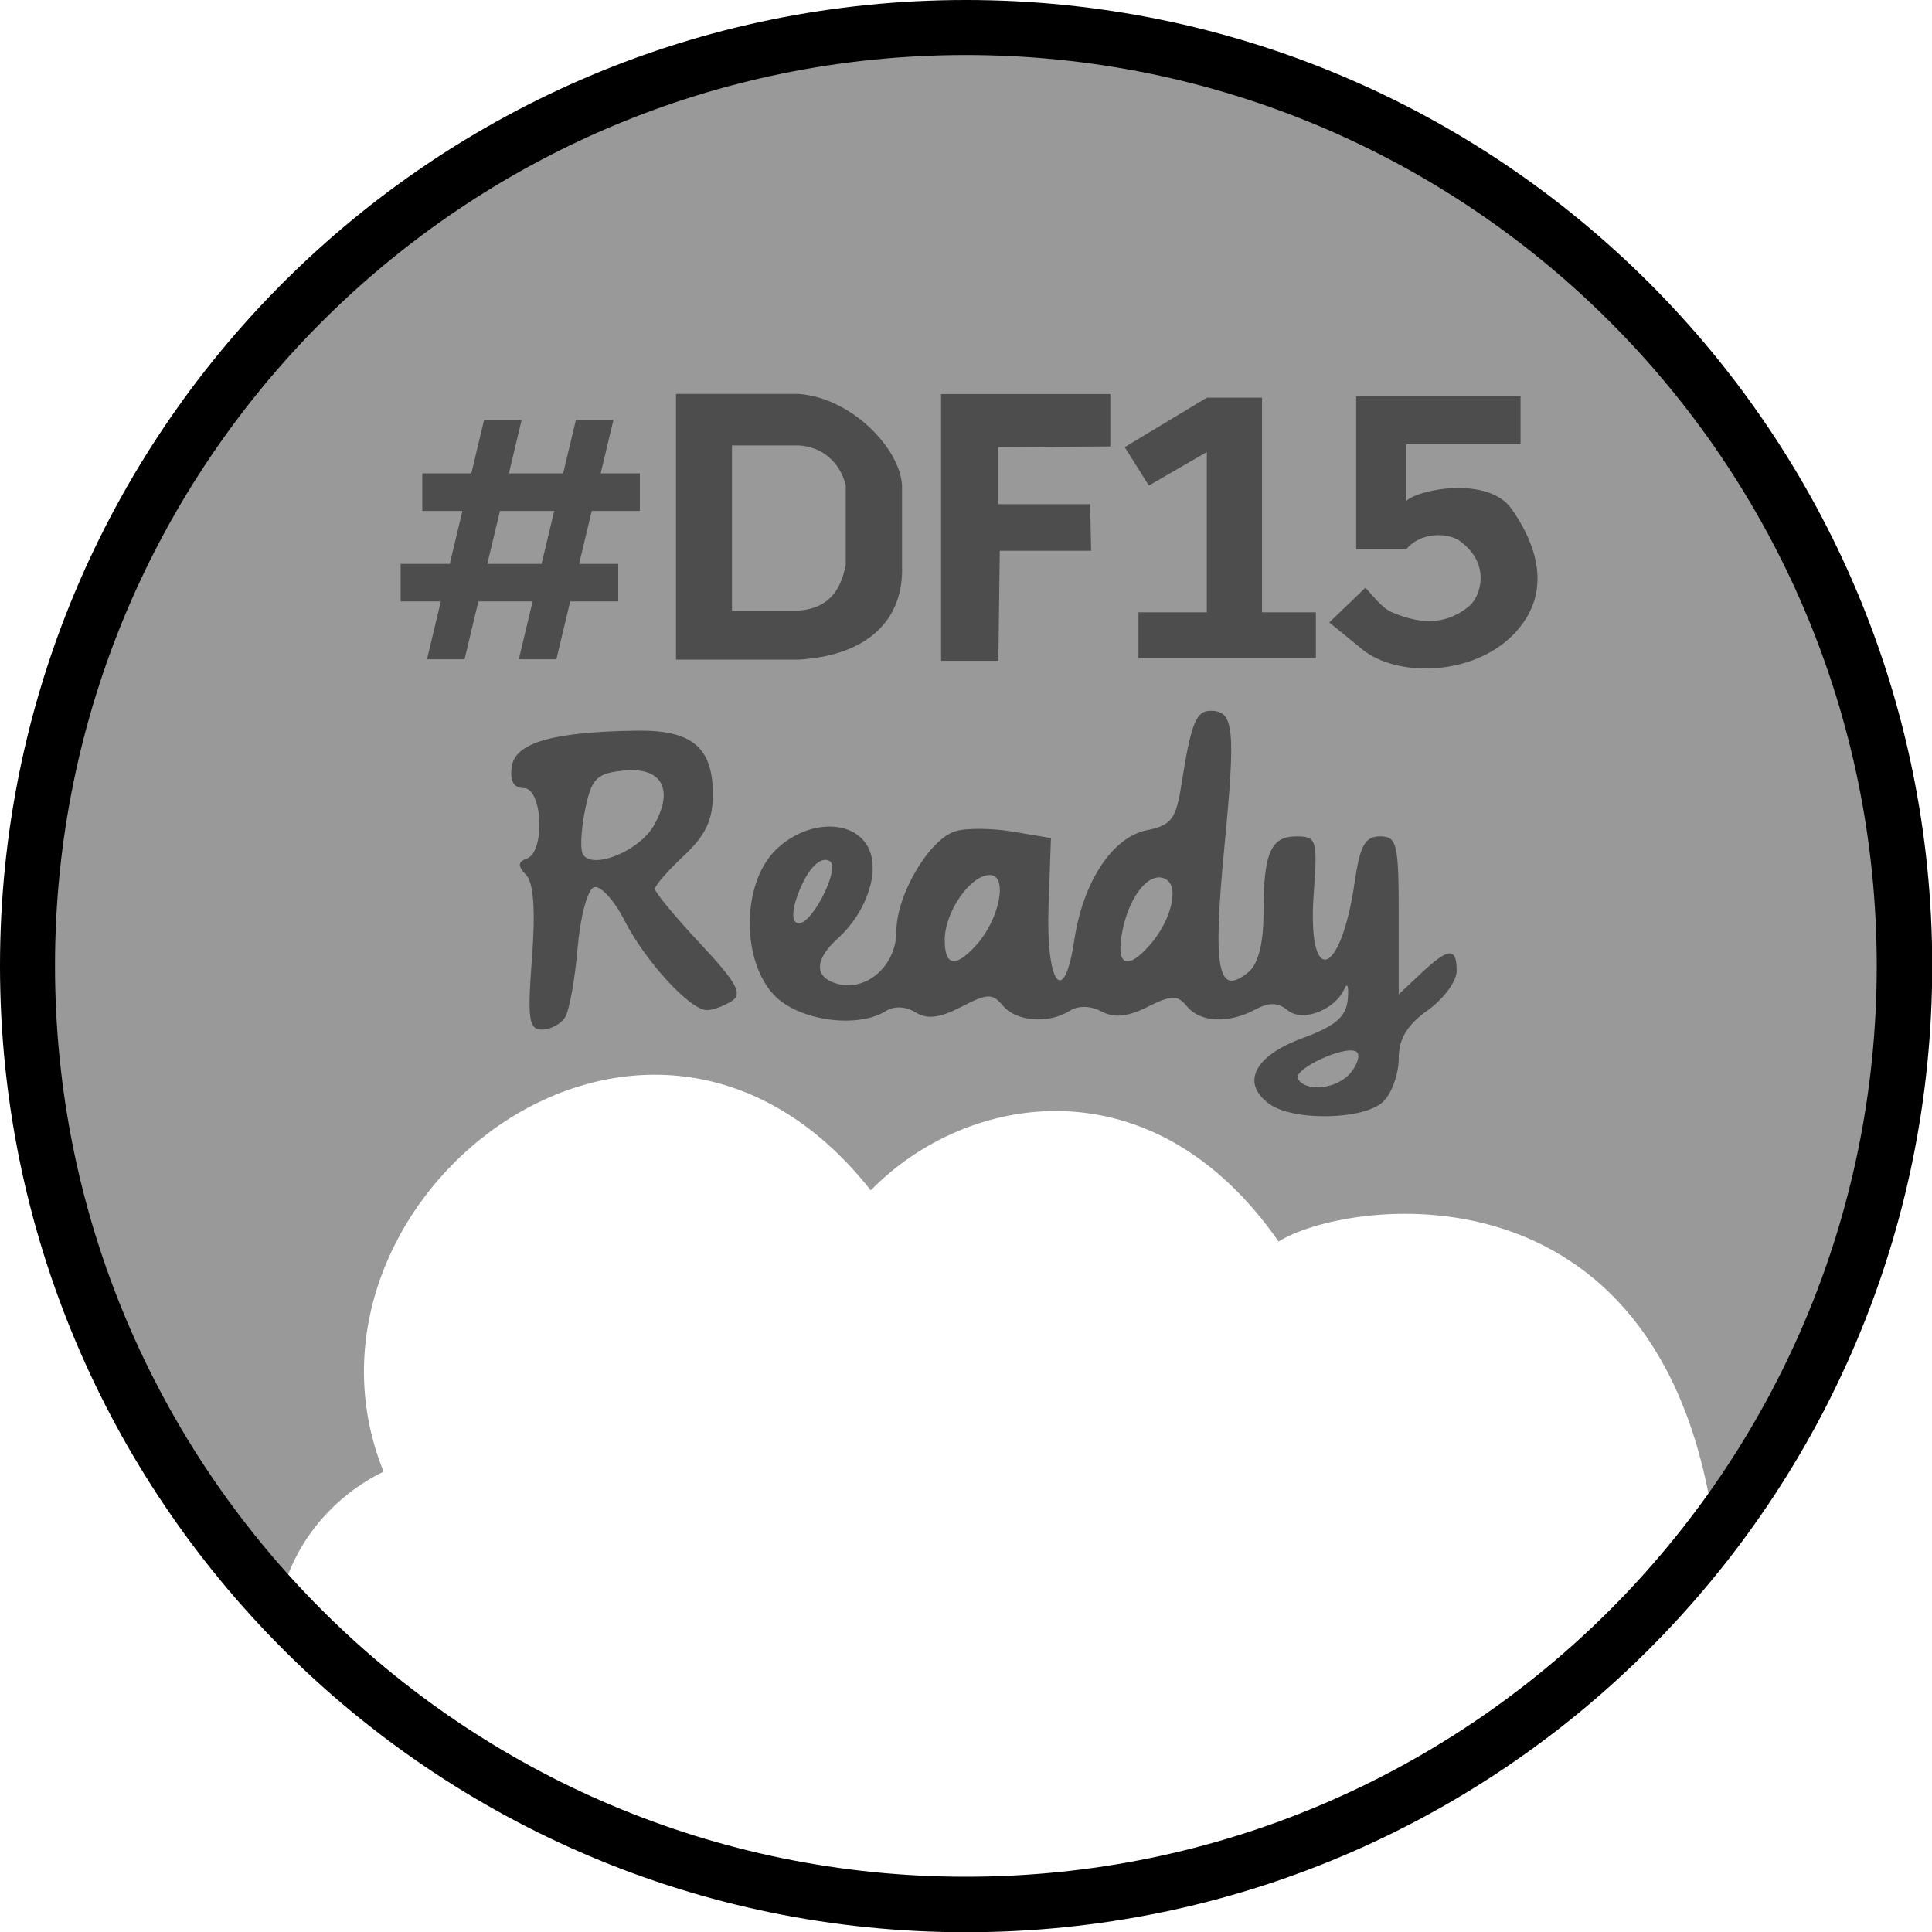 <?xml version="1.0" encoding="UTF-8" standalone="no"?>
<!-- Created with Inkscape (http://www.inkscape.org/) -->

<svg
   xmlns:dc="http://purl.org/dc/elements/1.1/"
   xmlns:cc="http://creativecommons.org/ns#"
   xmlns:rdf="http://www.w3.org/1999/02/22-rdf-syntax-ns#"
   xmlns:svg="http://www.w3.org/2000/svg"
   xmlns="http://www.w3.org/2000/svg"
   xmlns:sodipodi="http://sodipodi.sourceforge.net/DTD/sodipodi-0.dtd"
   xmlns:inkscape="http://www.inkscape.org/namespaces/inkscape"
   width="124.016"
   height="124.016"
   id="svg3565"
   version="1.1"
   inkscape:version="0.91 r13725"
   sodipodi:docname="dreamforce_whole.svg">
  <defs
     id="defs3567" />
  <sodipodi:namedview
     id="base"
     pagecolor="#ffffff"
     bordercolor="#666666"
     borderopacity="1.0"
     inkscape:pageopacity="0.0"
     inkscape:pageshadow="2"
     inkscape:zoom="0.9899495"
     inkscape:cx="356.91993"
     inkscape:cy="-90.825201"
     inkscape:document-units="px"
     inkscape:current-layer="layer1"
     showgrid="false"
     units="mm"
     inkscape:window-width="1920"
     inkscape:window-height="1059"
     inkscape:window-x="0"
     inkscape:window-y="0"
     inkscape:window-maximized="1"
     inkscape:object-nodes="true" />
  <g
     inkscape:label="Layer 1"
     inkscape:groupmode="layer"
     id="layer1"
     transform="translate(0,-928.346)">
    <path
       style="color:#000000;display:inline;overflow:visible;visibility:visible;fill:#999999;fill-opacity:1;fill-rule:nonzero;stroke:none;stroke-width:10;marker:none;enable-background:accumulate;opacity:1"
       d="M 62 2.016 C 28.874 2.016 2.016 28.874 2.016 62 C 2.016 77.981 8.279 92.493 18.469 103.244 L 18.057 102.551 C 18.832 99.009 21.471 95.978 24.623 94.469 C 17.608 77.122 41.503 58.193 55.895 76.408 C 62.065 70.1 73.983 68.066 82.074 79.695 C 86.203 77.059 106.574 73.921 110.02 97.949 C 117.532 87.931 121.984 75.485 121.984 62 C 121.984 28.874 95.126 2.016 62 2.016 z "
       transform="translate(0,928.346)"
       id="path3658-5-8-2" />
    <path
       style="opacity:1;color:#000000;fill:#000000;fill-opacity:1;fill-rule:nonzero;stroke:none;stroke-width:10;marker:none;visibility:visible;display:inline;overflow:visible;enable-background:accumulate"
       d="M 62 0 C 27.754 -9.4739031e-15 0 27.754 0 62 C -9.4739031e-15 96.246 27.754 124.031 62 124.031 C 96.246 124.031 124.031 96.246 124.031 62 C 124.031 27.754 96.246 -1.8947806e-14 62 0 z M 62 3.531 C 94.289 3.531 120.469 29.711 120.469 62 C 120.469 94.289 94.289 120.469 62 120.469 C 29.711 120.469 3.531 94.289 3.531 62 C 3.531 29.711 29.711 3.531 62 3.531 z "
       transform="translate(0,928.346)"
       id="path3658" />
    <path
       style="color:#000000;display:inline;overflow:visible;visibility:visible;opacity:1;fill:#4d4d4d;fill-opacity:1;fill-rule:nonzero;stroke:none;stroke-width:4;stroke-linecap:round;stroke-linejoin:round;stroke-miterlimit:4;stroke-dasharray:none;stroke-dashoffset:0;stroke-opacity:1;marker:none;enable-background:accumulate"
       d="M 43.393 25.287 L 43.393 42.342 L 51.271 42.342 C 55.77 42.069 58.027 39.735 57.902 36.311 L 57.902 31.164 C 57.782 28.822 54.713 25.551 51.271 25.287 L 43.393 25.287 z M 60.408 25.295 L 60.408 42.416 L 64.086 42.416 L 64.176 35.354 L 70.039 35.354 L 69.979 32.363 L 64.086 32.363 L 64.086 28.703 L 71.273 28.658 L 71.273 25.295 L 60.408 25.295 z M 87.053 25.443 L 87.053 35.266 L 90.268 35.266 C 91.156 34.149 92.928 34.16 93.711 34.73 C 95.767 36.228 94.995 38.323 94.342 38.875 C 92.596 40.35 90.79 39.897 89.396 39.32 C 88.692 39.028 88.205 38.306 87.646 37.727 L 85.328 39.953 L 87.426 41.668 C 89.669 43.502 94.498 43.393 97.102 40.773 C 99.835 38.023 98.533 34.801 97.023 32.66 C 95.545 30.562 91.085 31.379 90.268 32.154 L 90.268 28.518 L 97.605 28.518 L 97.605 25.443 L 87.053 25.443 z M 77.467 25.529 L 72.197 28.703 L 73.746 31.17 L 77.467 29.016 L 77.467 39.305 L 73.078 39.305 L 73.078 42.256 L 84.467 42.256 L 84.467 39.305 L 81.01 39.305 L 81.01 25.529 L 77.467 25.529 z M 31.072 26.963 L 30.256 30.387 L 27.105 30.387 L 27.105 32.797 L 29.682 32.797 L 28.871 36.195 L 25.717 36.195 L 25.717 38.605 L 28.295 38.605 L 27.41 42.318 L 29.822 42.318 L 30.707 38.605 L 34.188 38.605 L 33.303 42.318 L 35.715 42.318 L 36.6 38.605 L 39.686 38.605 L 39.686 36.195 L 37.174 36.195 L 37.984 32.797 L 41.074 32.797 L 41.074 30.387 L 38.559 30.387 L 39.375 26.963 L 36.965 26.963 L 36.148 30.387 L 32.666 30.387 L 33.482 26.963 L 31.072 26.963 z M 46.986 28.592 L 51.271 28.592 C 52.735 28.673 53.911 29.62 54.289 31.162 L 54.289 36.252 C 54.045 37.457 53.514 39.023 51.271 39.193 L 46.986 39.193 L 46.986 28.592 z M 32.092 32.797 L 35.574 32.797 L 34.764 36.195 L 31.281 36.195 L 32.092 32.797 z M 77.699 45.627 C 76.77 45.627 76.441 46.463 75.836 50.363 C 75.492 52.577 75.189 52.979 73.621 53.293 C 71.406 53.736 69.522 56.591 68.957 60.359 C 68.3 64.743 67.13 63.194 67.307 58.172 L 67.461 53.797 L 65.008 53.383 C 63.659 53.155 61.998 53.144 61.318 53.359 C 59.634 53.894 57.541 57.446 57.541 59.771 C 57.541 61.956 55.661 63.65 53.781 63.158 C 52.256 62.759 52.251 61.621 53.766 60.25 C 55.653 58.542 56.528 55.891 55.711 54.363 C 54.731 52.532 51.704 52.648 49.762 54.59 C 47.583 56.769 47.583 61.768 49.762 63.947 C 51.35 65.536 55.072 66.033 56.867 64.896 C 57.396 64.562 58.146 64.596 58.766 64.982 C 59.509 65.447 60.314 65.349 61.703 64.631 C 63.386 63.761 63.71 63.751 64.377 64.555 C 65.228 65.58 67.315 65.74 68.67 64.883 C 69.22 64.535 70.007 64.551 70.707 64.926 C 71.513 65.357 72.382 65.271 73.66 64.633 C 75.213 63.858 75.575 63.854 76.193 64.6 C 77.053 65.636 78.855 65.721 80.564 64.807 C 81.457 64.329 82.041 64.341 82.654 64.85 C 83.602 65.636 85.691 64.84 86.305 63.461 C 86.496 63.031 86.59 63.341 86.514 64.15 C 86.407 65.278 85.725 65.861 83.59 66.646 C 80.514 67.778 79.638 69.516 81.467 70.854 C 83.024 71.992 87.613 71.893 88.811 70.695 C 89.346 70.159 89.785 68.923 89.785 67.947 C 89.785 66.684 90.322 65.793 91.646 64.85 C 92.67 64.121 93.506 62.985 93.506 62.326 C 93.506 60.781 92.989 60.815 91.221 62.477 L 89.785 63.824 L 89.785 58.756 C 89.785 54.154 89.675 53.688 88.584 53.688 C 87.623 53.688 87.297 54.279 86.955 56.633 C 86.056 62.832 83.89 63.405 84.33 57.328 C 84.578 53.907 84.512 53.688 83.227 53.688 C 81.56 53.688 81.105 54.745 81.105 58.623 C 81.105 60.546 80.767 61.877 80.148 62.391 C 78.171 64.032 77.831 62.277 78.594 54.365 C 79.329 46.743 79.215 45.627 77.699 45.627 z M 40.91 46.902 C 35.521 46.969 33.069 47.669 32.85 49.201 C 32.717 50.132 32.972 50.588 33.625 50.588 C 34.827 50.588 35.007 54.676 33.824 55.109 C 33.233 55.326 33.221 55.576 33.771 56.162 C 34.256 56.678 34.379 58.437 34.146 61.51 C 33.851 65.422 33.943 66.09 34.783 66.09 C 35.324 66.09 35.991 65.741 36.266 65.314 C 36.54 64.888 36.904 62.887 37.076 60.867 C 37.25 58.821 37.718 57.087 38.131 56.951 C 38.539 56.817 39.418 57.774 40.084 59.08 C 41.429 61.717 44.313 64.854 45.379 64.84 C 45.759 64.84 46.474 64.575 46.969 64.262 C 47.692 63.804 47.299 63.084 44.953 60.576 C 43.35 58.863 42.039 57.281 42.039 57.062 C 42.039 56.844 42.877 55.883 43.9 54.928 C 45.287 53.632 45.76 52.633 45.76 51.002 C 45.76 47.98 44.433 46.859 40.91 46.902 z M 40.887 49.451 C 42.654 49.599 43.121 50.949 41.988 52.965 C 41.012 54.702 37.791 55.933 37.375 54.729 C 37.236 54.326 37.332 53.022 37.588 51.828 C 37.99 49.955 38.327 49.631 40.051 49.463 C 40.355 49.433 40.634 49.43 40.887 49.451 z M 53.006 55.195 C 53.097 55.2 53.186 55.228 53.27 55.279 C 53.948 55.699 52.171 59.268 51.283 59.268 C 50.9 59.268 50.811 58.701 51.064 57.873 C 51.568 56.232 52.366 55.161 53.006 55.195 z M 63.535 56.168 C 64.72 56.168 64.176 58.991 62.668 60.664 C 61.338 62.139 60.643 62.026 60.643 60.336 C 60.643 58.534 62.285 56.168 63.535 56.168 z M 74.479 56.324 C 74.613 56.336 74.743 56.379 74.869 56.457 C 75.704 56.973 75.161 59.119 73.805 60.664 C 72.324 62.351 71.605 61.973 72.051 59.742 C 72.46 57.694 73.54 56.239 74.479 56.324 z M 86.764 67.428 C 86.916 67.438 87.033 67.471 87.104 67.541 C 87.312 67.749 87.129 68.345 86.697 68.865 C 85.839 69.899 83.858 70.132 83.32 69.262 C 82.975 68.703 85.7 67.374 86.764 67.428 z "
       transform="translate(0,928.346)"
       id="rect4798" />
  </g>
</svg>
